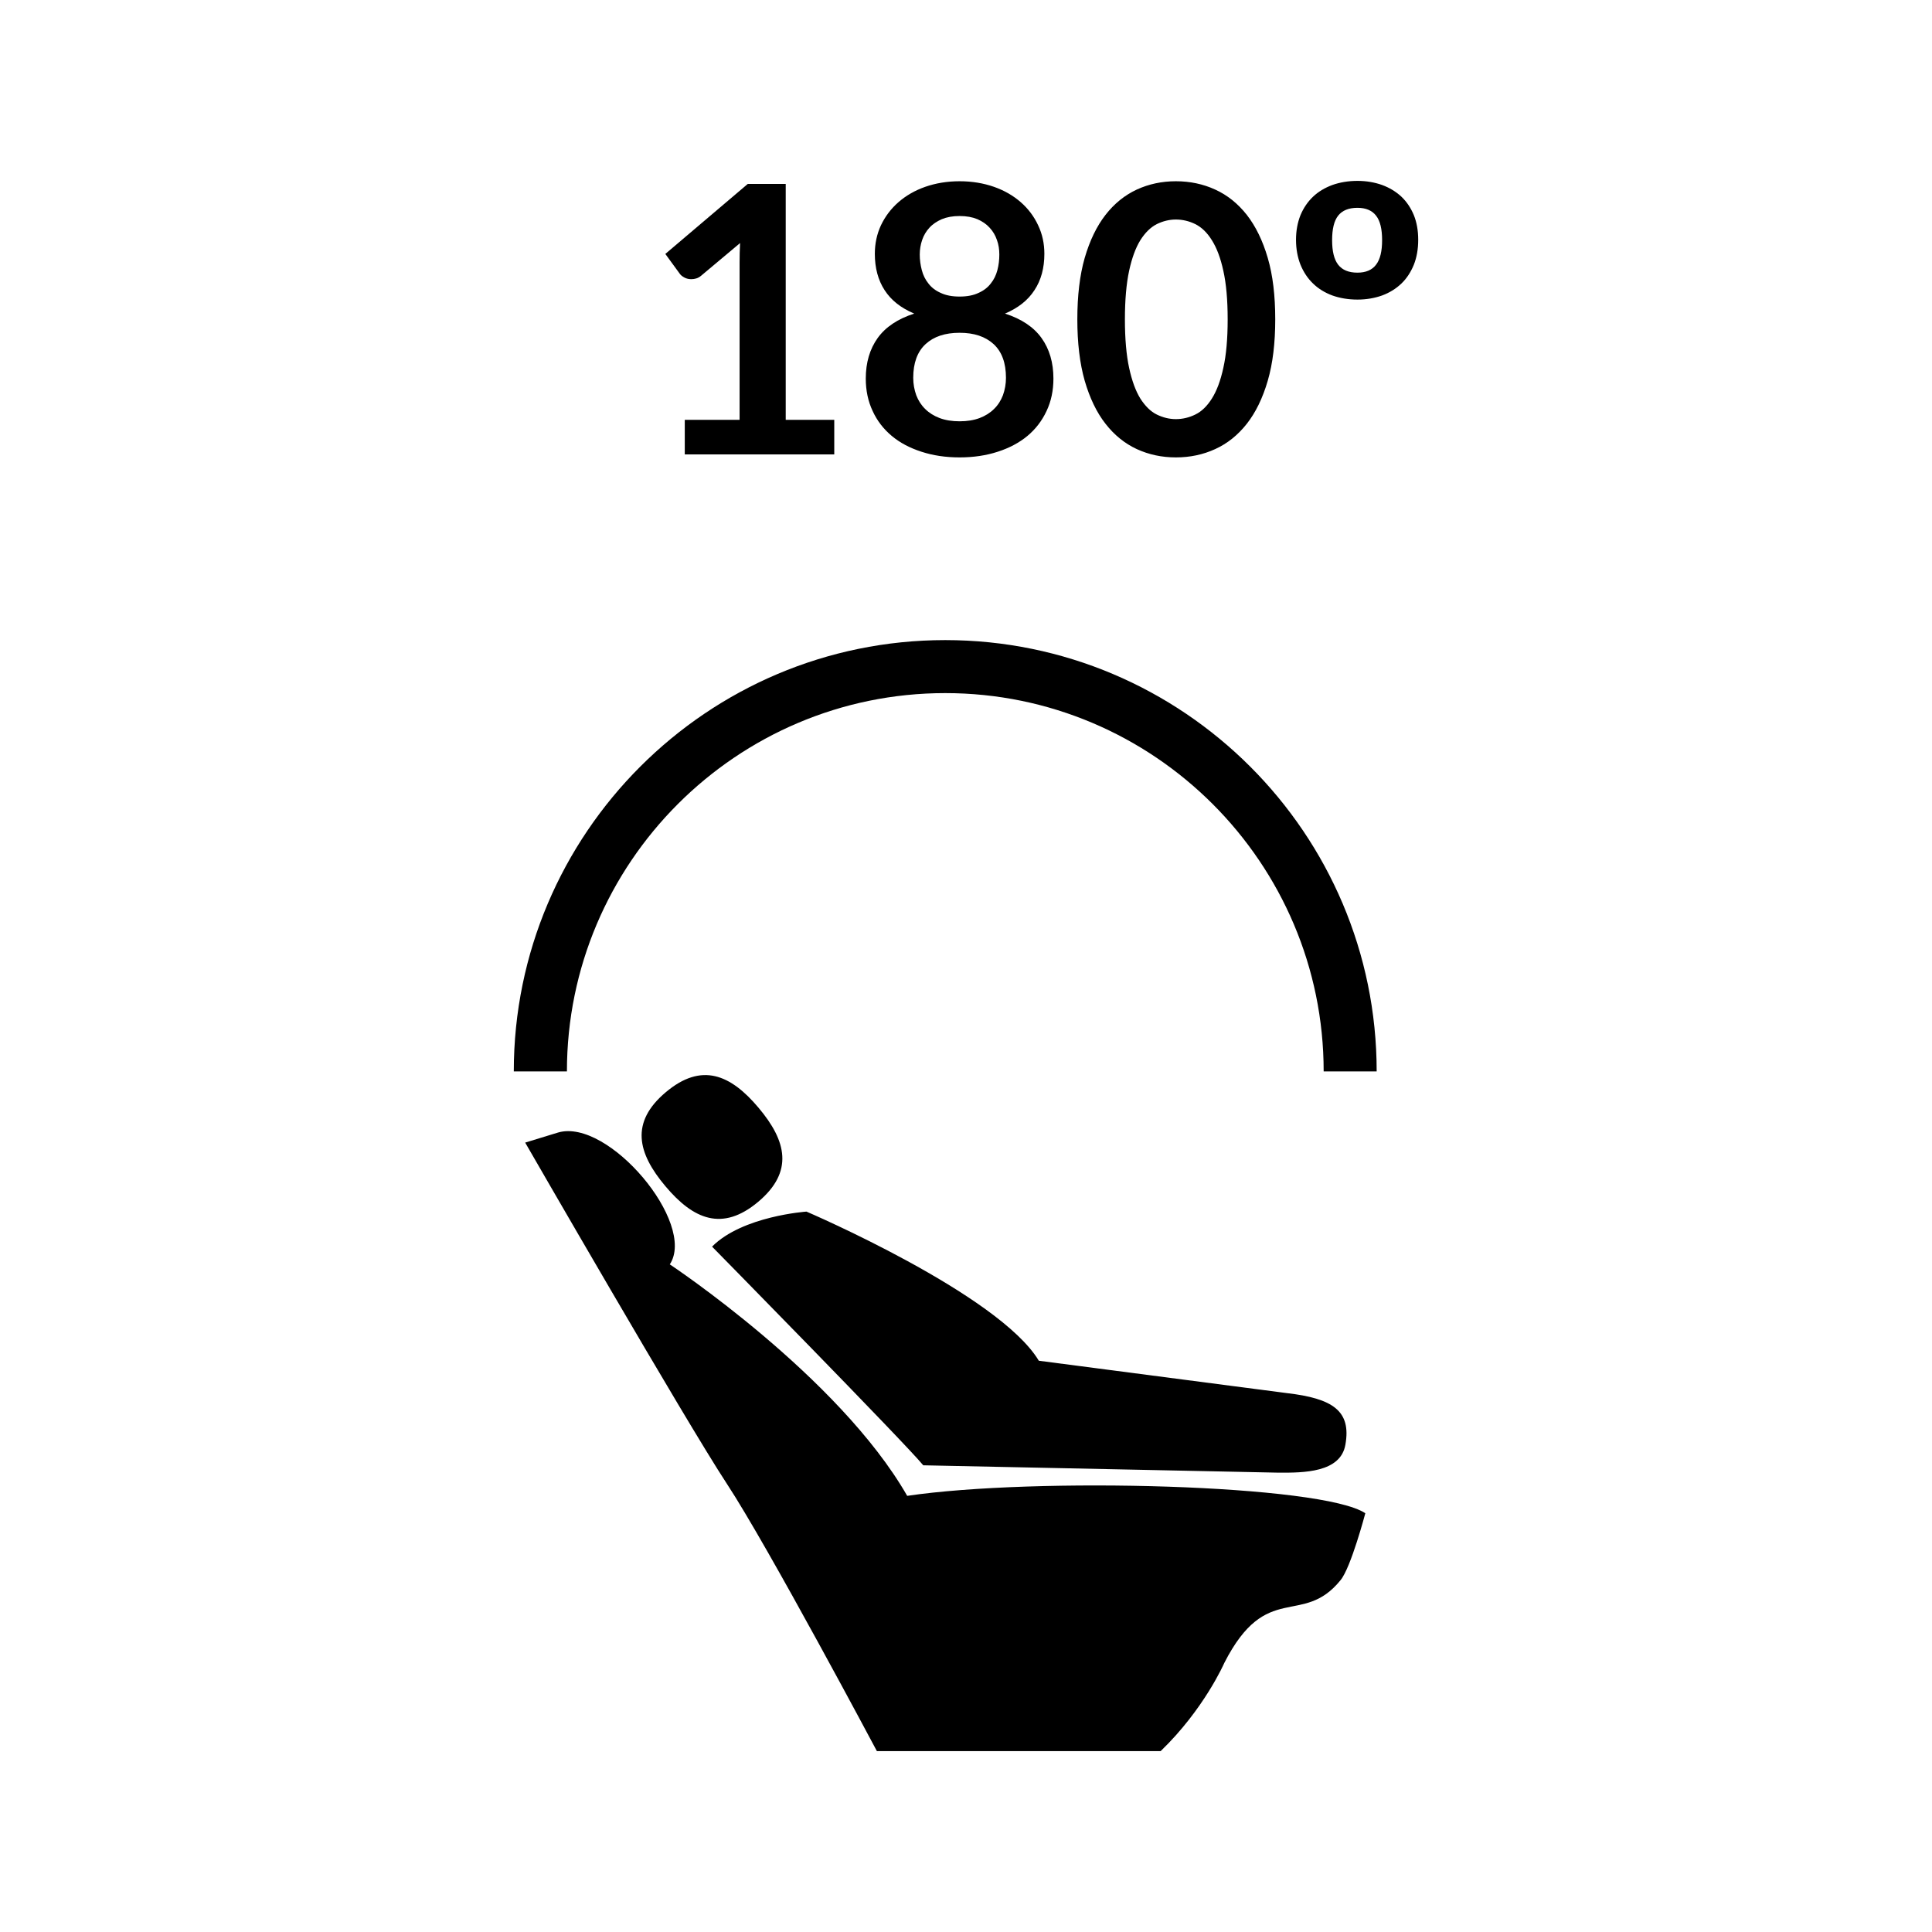 <?xml version="1.0" encoding="UTF-8" standalone="no"?>
<svg width="16px" height="16px" viewBox="0 0 16 16" version="1.1" xmlns="http://www.w3.org/2000/svg" xmlns:xlink="http://www.w3.org/1999/xlink">
    <!-- Generator: Sketch 3.6.1 (26313) - http://www.bohemiancoding.com/sketch -->
    <title>butaca_180g</title>
    <desc>Created with Sketch.</desc>
    <defs></defs>
    <g id="Page-1" stroke="none" stroke-width="1" fill="none" fill-rule="evenodd">
        <g id="butaca_180g" fill="#000000">
            <path d="M6.279,9.953 C6.575,9.704 6.514,9.449 6.282,9.174 C6.05,8.898 5.81,8.796 5.514,9.045 C5.218,9.294 5.278,9.548 5.511,9.824 C5.743,10.1 5.983,10.201 6.279,9.953 Z M7.646,12.135 L10.589,12.196 C10.796,12.197 11.102,12.196 11.142,11.964 C11.192,11.684 11.037,11.581 10.656,11.537 L8.603,11.269 C8.271,10.716 6.679,10.034 6.679,10.034 C6.679,10.034 6.149,10.07 5.897,10.324 C5.897,10.324 7.493,11.948 7.646,12.135 Z M7.513,12.388 C6.946,11.398 5.547,10.471 5.547,10.471 C5.771,10.13 5.038,9.258 4.622,9.379 L4.351,9.462 L4.349,9.462 C4.349,9.462 5.677,11.767 6.019,12.287 C6.361,12.807 7.262,14.502 7.262,14.502 L9.612,14.502 C9.973,14.154 10.139,13.772 10.139,13.772 C10.49,13.084 10.785,13.478 11.102,13.086 C11.188,12.982 11.307,12.532 11.307,12.532 C10.95,12.293 8.568,12.232 7.513,12.388 Z M11.401,8.873 L10.962,8.873 C10.962,7.146 9.556,5.74 7.828,5.74 C6.1,5.74 4.695,7.146 4.695,8.873 L4.255,8.873 C4.255,6.903 5.858,5.301 7.828,5.301 C9.798,5.301 11.401,6.903 11.401,8.873 Z M5.671,3.477 L6.125,3.477 L6.125,2.173 C6.125,2.122 6.126,2.069 6.129,2.013 L5.807,2.283 C5.794,2.294 5.78,2.302 5.766,2.306 C5.753,2.31 5.739,2.312 5.725,2.312 C5.705,2.312 5.686,2.308 5.669,2.299 C5.652,2.29 5.639,2.28 5.631,2.269 L5.51,2.103 L6.193,1.523 L6.507,1.523 L6.507,3.477 L6.909,3.477 L6.909,3.763 L5.671,3.763 L5.671,3.477 Z M7.947,3.788 C7.831,3.788 7.726,3.772 7.631,3.741 C7.535,3.71 7.453,3.667 7.385,3.61 C7.317,3.553 7.264,3.485 7.227,3.404 C7.189,3.324 7.17,3.234 7.17,3.135 C7.17,3.003 7.203,2.891 7.268,2.8 C7.333,2.709 7.434,2.641 7.571,2.597 C7.462,2.551 7.38,2.487 7.326,2.403 C7.272,2.32 7.245,2.219 7.245,2.102 C7.245,2.017 7.262,1.938 7.296,1.865 C7.331,1.792 7.379,1.728 7.441,1.674 C7.503,1.62 7.577,1.577 7.663,1.547 C7.749,1.517 7.844,1.501 7.947,1.501 C8.05,1.501 8.145,1.517 8.231,1.547 C8.317,1.577 8.391,1.62 8.453,1.674 C8.515,1.728 8.563,1.792 8.597,1.865 C8.632,1.938 8.649,2.017 8.649,2.102 C8.649,2.219 8.622,2.32 8.567,2.403 C8.513,2.487 8.431,2.551 8.323,2.597 C8.46,2.641 8.561,2.709 8.626,2.8 C8.691,2.891 8.724,3.003 8.724,3.135 C8.724,3.234 8.705,3.324 8.667,3.404 C8.629,3.485 8.577,3.553 8.509,3.61 C8.44,3.667 8.359,3.71 8.263,3.741 C8.168,3.772 8.062,3.788 7.947,3.788 Z M7.947,3.489 C8.01,3.489 8.065,3.48 8.113,3.462 C8.16,3.444 8.2,3.419 8.232,3.387 C8.265,3.355 8.289,3.317 8.306,3.273 C8.322,3.228 8.331,3.18 8.331,3.129 C8.331,3.006 8.297,2.913 8.229,2.85 C8.16,2.787 8.067,2.756 7.947,2.756 C7.827,2.756 7.733,2.787 7.665,2.85 C7.597,2.913 7.563,3.006 7.563,3.129 C7.563,3.18 7.572,3.228 7.588,3.273 C7.605,3.317 7.629,3.355 7.662,3.387 C7.694,3.419 7.734,3.444 7.781,3.462 C7.829,3.48 7.884,3.489 7.947,3.489 Z M7.947,2.456 C8.009,2.456 8.061,2.446 8.103,2.426 C8.146,2.407 8.18,2.381 8.205,2.348 C8.231,2.316 8.249,2.279 8.26,2.237 C8.271,2.195 8.276,2.152 8.276,2.108 C8.276,2.065 8.27,2.025 8.256,1.987 C8.243,1.949 8.223,1.915 8.196,1.886 C8.169,1.856 8.135,1.833 8.094,1.815 C8.053,1.798 8.004,1.789 7.947,1.789 C7.89,1.789 7.841,1.798 7.8,1.815 C7.759,1.833 7.724,1.856 7.697,1.886 C7.67,1.915 7.65,1.949 7.637,1.987 C7.624,2.025 7.617,2.065 7.617,2.108 C7.617,2.152 7.623,2.195 7.634,2.237 C7.645,2.279 7.663,2.316 7.689,2.348 C7.714,2.381 7.748,2.407 7.791,2.426 C7.833,2.446 7.885,2.456 7.947,2.456 Z M10.561,2.645 C10.561,2.839 10.541,3.009 10.499,3.153 C10.457,3.297 10.399,3.416 10.326,3.509 C10.252,3.603 10.165,3.673 10.064,3.719 C9.964,3.765 9.855,3.788 9.738,3.788 C9.622,3.788 9.514,3.765 9.414,3.719 C9.315,3.673 9.228,3.603 9.155,3.509 C9.082,3.416 9.025,3.297 8.983,3.153 C8.942,3.009 8.922,2.839 8.922,2.645 C8.922,2.449 8.942,2.279 8.983,2.136 C9.025,1.992 9.082,1.874 9.155,1.78 C9.228,1.686 9.315,1.616 9.414,1.57 C9.514,1.524 9.622,1.501 9.738,1.501 C9.855,1.501 9.964,1.524 10.064,1.57 C10.165,1.616 10.252,1.686 10.326,1.78 C10.399,1.874 10.457,1.992 10.499,2.136 C10.541,2.279 10.561,2.449 10.561,2.645 Z M10.167,2.645 C10.167,2.483 10.155,2.349 10.131,2.242 C10.108,2.136 10.076,2.052 10.036,1.989 C9.997,1.926 9.951,1.882 9.899,1.856 C9.848,1.831 9.794,1.818 9.738,1.818 C9.684,1.818 9.631,1.831 9.58,1.856 C9.529,1.882 9.484,1.926 9.444,1.989 C9.405,2.052 9.374,2.136 9.351,2.242 C9.328,2.349 9.316,2.483 9.316,2.645 C9.316,2.806 9.328,2.941 9.351,3.047 C9.374,3.153 9.405,3.238 9.444,3.301 C9.484,3.363 9.529,3.408 9.58,3.433 C9.631,3.458 9.684,3.471 9.738,3.471 C9.794,3.471 9.848,3.458 9.899,3.433 C9.951,3.408 9.997,3.363 10.036,3.301 C10.076,3.238 10.108,3.153 10.131,3.047 C10.155,2.941 10.167,2.806 10.167,2.645 Z M11.242,1.498 C11.316,1.498 11.384,1.51 11.446,1.532 C11.508,1.555 11.561,1.587 11.606,1.629 C11.65,1.671 11.684,1.722 11.709,1.782 C11.733,1.842 11.745,1.91 11.745,1.986 C11.745,2.062 11.733,2.131 11.709,2.192 C11.684,2.253 11.65,2.306 11.606,2.348 C11.561,2.391 11.508,2.424 11.446,2.447 C11.384,2.469 11.316,2.481 11.242,2.481 C11.166,2.481 11.096,2.469 11.034,2.447 C10.972,2.424 10.918,2.391 10.874,2.348 C10.83,2.306 10.795,2.253 10.77,2.192 C10.746,2.131 10.733,2.062 10.733,1.986 C10.733,1.91 10.746,1.842 10.77,1.782 C10.795,1.722 10.83,1.671 10.874,1.629 C10.918,1.587 10.972,1.555 11.034,1.532 C11.096,1.51 11.166,1.498 11.242,1.498 Z M11.242,2.258 C11.311,2.258 11.363,2.236 11.396,2.192 C11.43,2.148 11.446,2.08 11.446,1.989 C11.446,1.897 11.43,1.829 11.396,1.786 C11.363,1.743 11.311,1.721 11.242,1.721 C11.169,1.721 11.116,1.743 11.082,1.786 C11.048,1.829 11.032,1.897 11.032,1.989 C11.032,2.08 11.048,2.148 11.082,2.192 C11.116,2.236 11.169,2.258 11.242,2.258 Z"></path>
        </g>
    </g>
</svg>